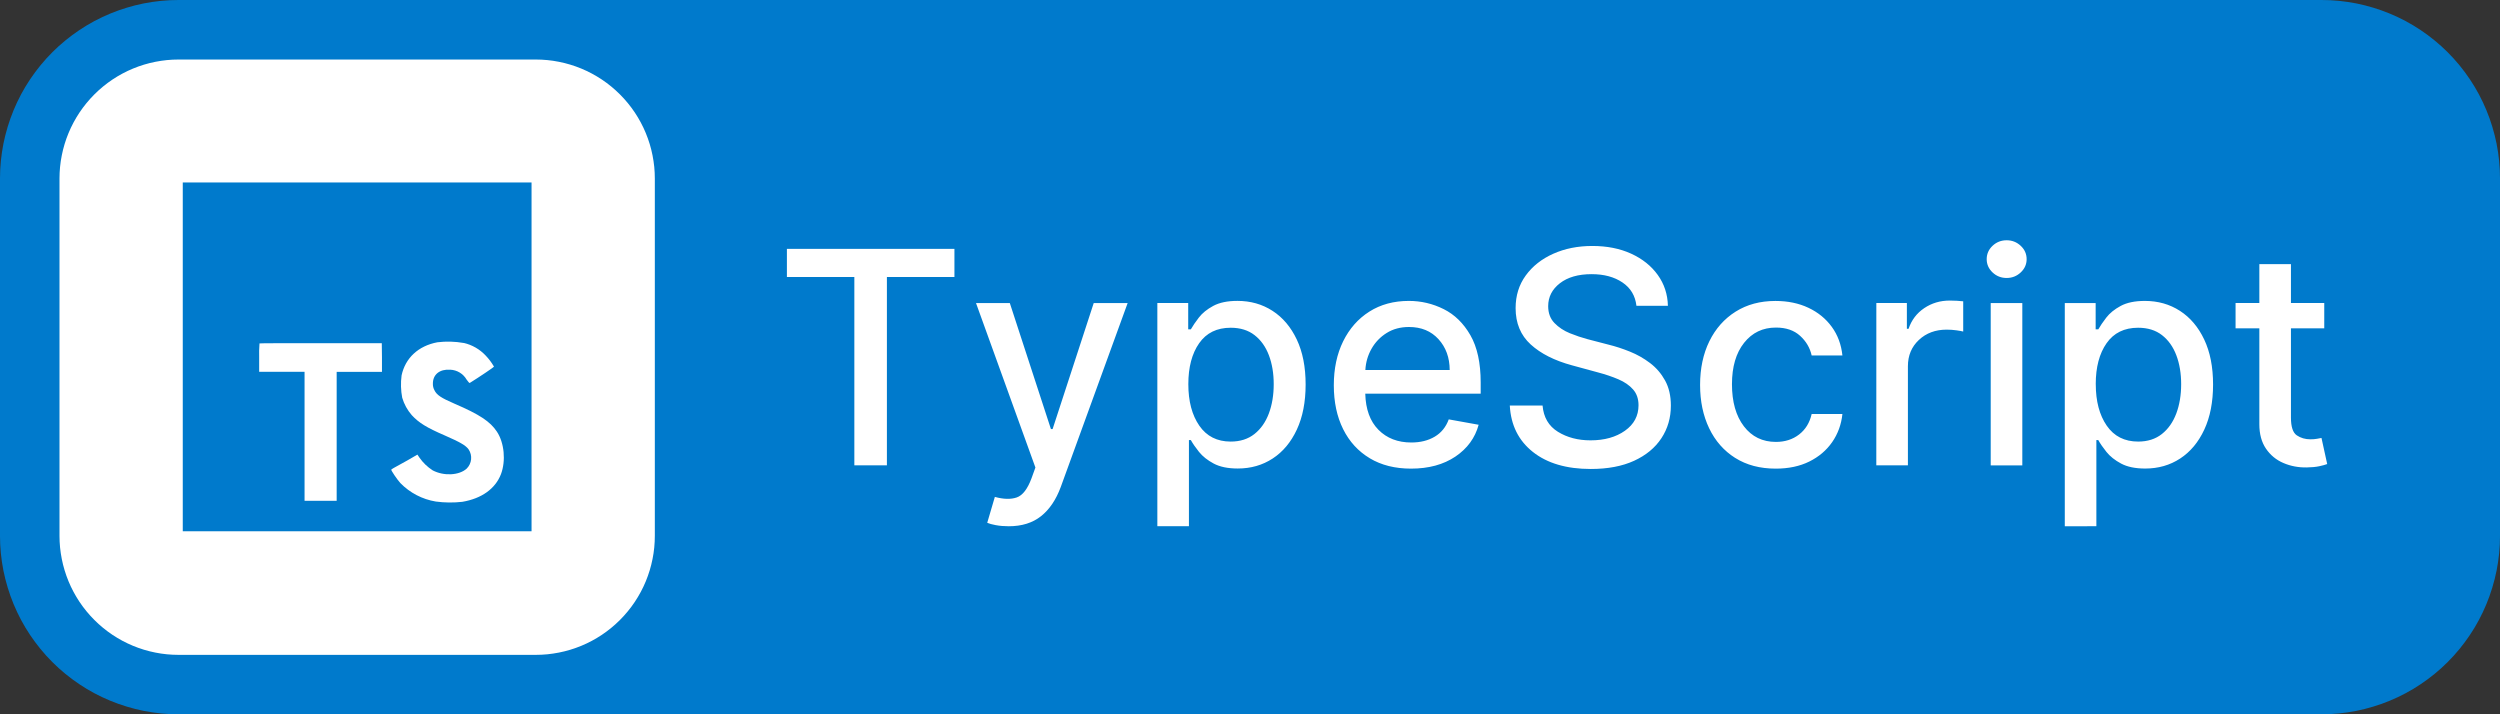 <svg height="24" viewBox="0 0 84 24" width="84" xmlns="http://www.w3.org/2000/svg" xmlns:xlink="http://www.w3.org/1999/xlink"><rect x="0" y="0" width="84" height="24" fill="#333333" stroke="none"/><clipPath id="a"><path d="m0 0h12v12h-12z"/></clipPath><path d="m5.999 0h72.002q.147 0 .294.007.147.007.294.022.147.014.292.036.146.022.29.05.144.029.287.065.143.036.284.079.141.043.28.092.139.05.275.106.136.056.269.119.133.063.263.132.13.069.256.145.126.076.249.158.122.082.241.17.118.088.232.181.114.093.223.192.109.099.213.203.104.104.203.213.099.109.192.223.093.114.181.232.088.118.17.241.082.122.158.249.076.126.145.256.07.13.132.263.063.133.119.269.056.136.106.275.05.139.092.28.043.141.079.284.036.143.065.287.029.144.05.29.022.146.036.292.014.147.022.294.007.147.007.294v12.002q0 .147-.007.294-.007.147-.022.294-.014.147-.036.292-.022.146-.05.29-.029.144-.065.287-.036.143-.079.284-.043.141-.092.28-.05.139-.106.275-.056.136-.119.269-.063.133-.132.263-.069.13-.145.256-.076.126-.158.249-.082.122-.17.241-.088.118-.181.232-.093.114-.192.223-.099.109-.203.213-.104.104-.213.203-.109.099-.223.192-.114.093-.232.181-.118.088-.241.17-.122.082-.249.158-.126.076-.256.145-.13.07-.263.132-.133.063-.269.119-.136.056-.275.106-.139.05-.28.092-.141.043-.284.079-.143.036-.287.065-.144.029-.29.05-.146.022-.292.036-.146.014-.294.022-.147.007-.294.007h-72.002q-.147 0-.294-.007-.147-.007-.294-.022-.147-.014-.292-.036-.146-.022-.29-.05-.144-.029-.287-.065-.143-.036-.284-.079-.141-.043-.28-.092-.139-.05-.275-.106-.136-.056-.269-.119-.133-.063-.263-.132-.13-.069-.256-.145-.126-.076-.249-.158-.122-.082-.241-.17-.118-.088-.232-.181-.114-.093-.223-.192-.109-.099-.213-.203-.104-.104-.203-.213-.099-.109-.192-.223-.093-.114-.181-.232-.088-.118-.17-.241-.082-.122-.158-.249-.076-.126-.145-.256-.069-.13-.132-.263-.063-.133-.119-.269-.056-.136-.106-.275-.05-.139-.092-.28-.043-.141-.079-.284-.036-.143-.065-.287-.029-.144-.05-.29-.022-.146-.036-.292-.014-.147-.022-.294-.007-.147-.007-.294v-12.002q0-.147.007-.294.007-.147.022-.294.014-.147.036-.292.022-.146.05-.29.029-.144.065-.287.036-.143.079-.284.043-.141.092-.28.05-.139.106-.275.056-.136.119-.269.063-.133.132-.263.069-.13.145-.256.076-.126.158-.249.082-.122.17-.241.088-.118.181-.232.093-.114.192-.223.099-.109.203-.213.104-.104.213-.203.109-.099.223-.192.114-.093.232-.181.118-.088.241-.17.122-.082.249-.158.126-.076.256-.145.13-.069.263-.132.133-.063.269-.119.136-.056.275-.106.139-.05.28-.092.141-.043.284-.079.143-.036.287-.065.144-.029.29-.05.146-.022.292-.036.147-.014.294-.022.147-.007.294-.007z" fill="#007acc" fill-rule="evenodd"/><path d="m5.999 2h12.002q.197 0 .392.019.196.019.388.058.193.038.381.095.188.057.37.132.181.075.355.168.173.093.337.202.163.109.315.234.152.125.291.264.139.139.264.291.125.152.234.315.109.163.202.337.093.173.168.355.075.181.132.369.057.188.095.381.038.193.058.388.019.196.019.392v12.002q0 .197-.019.392-.019.196-.058.388-.038.193-.095.381-.057.188-.132.37-.075.181-.168.355-.093.173-.202.337-.109.163-.234.315-.125.152-.264.291-.139.139-.291.264-.152.125-.315.234-.163.109-.337.202-.173.093-.355.168-.182.075-.37.132-.188.057-.381.095-.193.038-.388.058-.196.019-.392.019h-12.002q-.196 0-.392-.019-.196-.019-.388-.058-.193-.038-.381-.095-.188-.057-.369-.132-.181-.075-.355-.168-.173-.093-.337-.202-.163-.109-.315-.234-.152-.125-.291-.264-.139-.139-.264-.291-.125-.152-.234-.315-.109-.163-.202-.337-.093-.173-.168-.355-.075-.182-.132-.37-.057-.188-.095-.381-.038-.193-.058-.388-.019-.196-.019-.392v-12.002q0-.196.019-.392.019-.196.058-.388.038-.193.095-.381.057-.188.132-.369.075-.181.168-.355.093-.173.202-.337.109-.163.234-.315.125-.152.264-.291.139-.139.291-.264.152-.125.315-.234.163-.109.337-.202.173-.093.355-.168.181-.075.369-.132.188-.057.381-.095.193-.038.388-.058.196-.019.392-.019z" fill="#fff" fill-rule="evenodd"/><path d="m40.95 3.154q.197.186.474.186.273 0 .472-.186.199-.186.199-.446 0-.263-.199-.449-.199-.186-.472-.186-.277 0-.474.186-.197.186-.197.449 0 .259.197.446zm-11.966 1.12q-.057-.504-.469-.783-.412-.279-1.037-.279-.671 0-1.065.305-.394.305-.394.771 0 .348.211.566.211.218.518.343.307.124.591.199l.71.185q.348.085.714.233.366.147.678.384.312.236.506.588.194.352.194.842 0 .614-.318 1.097-.318.483-.918.758-.6.275-1.456.275-1.222 0-1.944-.572-.723-.572-.776-1.559h1.101q.05.593.515.881.465.288 1.097.288.7 0 1.156-.323.456-.323.456-.856 0-.323-.183-.531-.183-.208-.494-.341-.311-.133-.701-.236l-.859-.234q-.877-.238-1.385-.7-.508-.462-.508-1.222 0-.629.341-1.097.341-.469.925-.73.584-.261 1.312-.261.739 0 1.305.259.566.259.893.714.327.455.341 1.037zm-28.544-1.911v.945h2.266v6.328h1.094v-6.328h2.269v-.945zm51.655 2.67v-.852h-1.119v-1.307h-1.062v1.307h-.799v.852h.799v3.221q0 .494.222.82.222.327.586.483.364.156.783.149.252-.004.424-.041.172-.037.265-.073l-.192-.877q-.053.011-.149.028-.096.018-.224.018-.259 0-.456-.133-.197-.133-.197-.595v-3.001zm-15.05-.852h1.026v.866h.057q.149-.44.527-.694.378-.254.858-.254.103 0 .238.007.135.007.213.018v1.016q-.064-.018-.226-.041-.162-.023-.329-.023-.565 0-.934.346-.369.346-.369.882v3.331h-1.062zm-24.158 7.5v-7.5h1.037v.884h.089q.096-.17.268-.394.172-.224.483-.392.311-.169.815-.169.66 0 1.177.334.517.334.815.962.298.629.298 1.513 0 .881-.295 1.515-.295.634-.81.971-.515.337-1.175.337-.497 0-.81-.167-.312-.167-.492-.391-.179-.224-.275-.398h-.064v2.894zm7.138-2.283q.582.348 1.385.348.891 0 1.492-.405.6-.405.781-1.069l-1.005-.181q-.142.387-.472.582-.33.195-.785.195-.682 0-1.104-.426-.423-.426-.444-1.214h3.878v-.376q0-.987-.346-1.589-.346-.602-.898-.877-.552-.275-1.17-.275-.76 0-1.326.359-.566.359-.881.998-.314.639-.314 1.477 0 .845.314 1.476.314.63.897.978zm12.278-.012q.57.36 1.362.36.646 0 1.127-.238.481-.238.769-.653.288-.415.344-.945h-1.033q-.1.44-.423.689-.323.249-.778.249-.675 0-1.076-.524-.401-.524-.401-1.415 0-.877.407-1.39.407-.513 1.071-.513.508 0 .811.277.304.277.389.661h1.033q-.057-.55-.357-.962-.3-.412-.786-.641-.486-.229-1.108-.229-.767 0-1.337.359-.57.359-.882.994-.312.636-.312 1.47 0 .82.305 1.456.305.636.875.996zm11.074 2.296v-7.5h1.037v.884h.089q.096-.17.268-.394.172-.224.483-.392.311-.169.815-.169.66 0 1.177.334.517.334.815.962.298.629.298 1.513 0 .881-.295 1.515-.295.634-.81.971-.515.337-1.175.337-.497 0-.81-.167-.312-.167-.492-.391-.179-.224-.275-.398h-.064v2.894zm-35.916-.037q.195.037.433.037.657 0 1.083-.337.426-.337.664-.98l2.248-6.182h-1.14l-1.381 4.233h-.057l-1.381-4.233h-1.136l1.996 5.526-.131.362q-.202.543-.499.644-.297.101-.733-.019l-.256.87q.096.043.291.08zm34.489-7.463h-1.062v5.455h1.062zm-19.24 2.251h-2.834q.021-.387.208-.716.186-.328.508-.529.321-.201.751-.201.618 0 .991.41.373.41.376 1.035zm-8.782.476q0 .859.369 1.394.369.534 1.055.534.476 0 .797-.254.321-.254.485-.691.163-.437.163-.984 0-.543-.162-.971-.162-.428-.481-.676-.32-.249-.802-.249-.696 0-1.06.52-.364.52-.364 1.376zm30.49 0q0 .859.369 1.394.369.534 1.055.534.476 0 .797-.254.321-.254.485-.691.163-.437.163-.984 0-.543-.162-.971-.162-.428-.481-.676-.32-.249-.803-.249-.696 0-1.06.52-.364.52-.364 1.376z" fill="#fff" transform="translate(26 6)"/><g transform="translate(6 6)"><path d="m0 0h12v12h-12z" fill="none"/><g clip-path="url(#a)"><path d="m2.125 4.406h9.344v6.907h-9.344z" fill="#fff"/><path d="m.141 5.992v5.859h11.719v-11.719h-11.719zm9.443-.469c.281.065.536.212.733.422.109.113.203.239.281.375 0 .015-.506.357-.815.548-.011.007-.056-.041-.106-.115-.114-.197-.322-.322-.55-.331-.355-.024-.584.162-.582.469-.003.076.015.152.051.219.078.162.223.259.679.456.839.361 1.198.599 1.421.938.249.375.305.981.136 1.429-.188.487-.647.818-1.297.928-.297.034-.597.031-.892-.009-.454-.075-.871-.293-1.192-.622-.108-.119-.318-.429-.305-.452.034-.025.07-.048.108-.068l.434-.24.337-.195.07.104c.119.17.27.314.444.426.375.197.887.17 1.14-.058.175-.172.203-.445.065-.649-.094-.13-.281-.24-.805-.469-.605-.261-.865-.422-1.103-.679-.149-.17-.258-.37-.322-.586-.047-.247-.054-.501-.021-.75.125-.584.562-.992 1.202-1.113.296-.037.596-.028.89.024zm-2.75.491v.48h-1.522v4.334h-1.079v-4.335h-1.525v-.469c-.005-.162-.001-.323.011-.485.007-.008.938-.008 2.062-.008h2.047z" fill="#007acc" fill-rule="evenodd"/></g></g></svg>